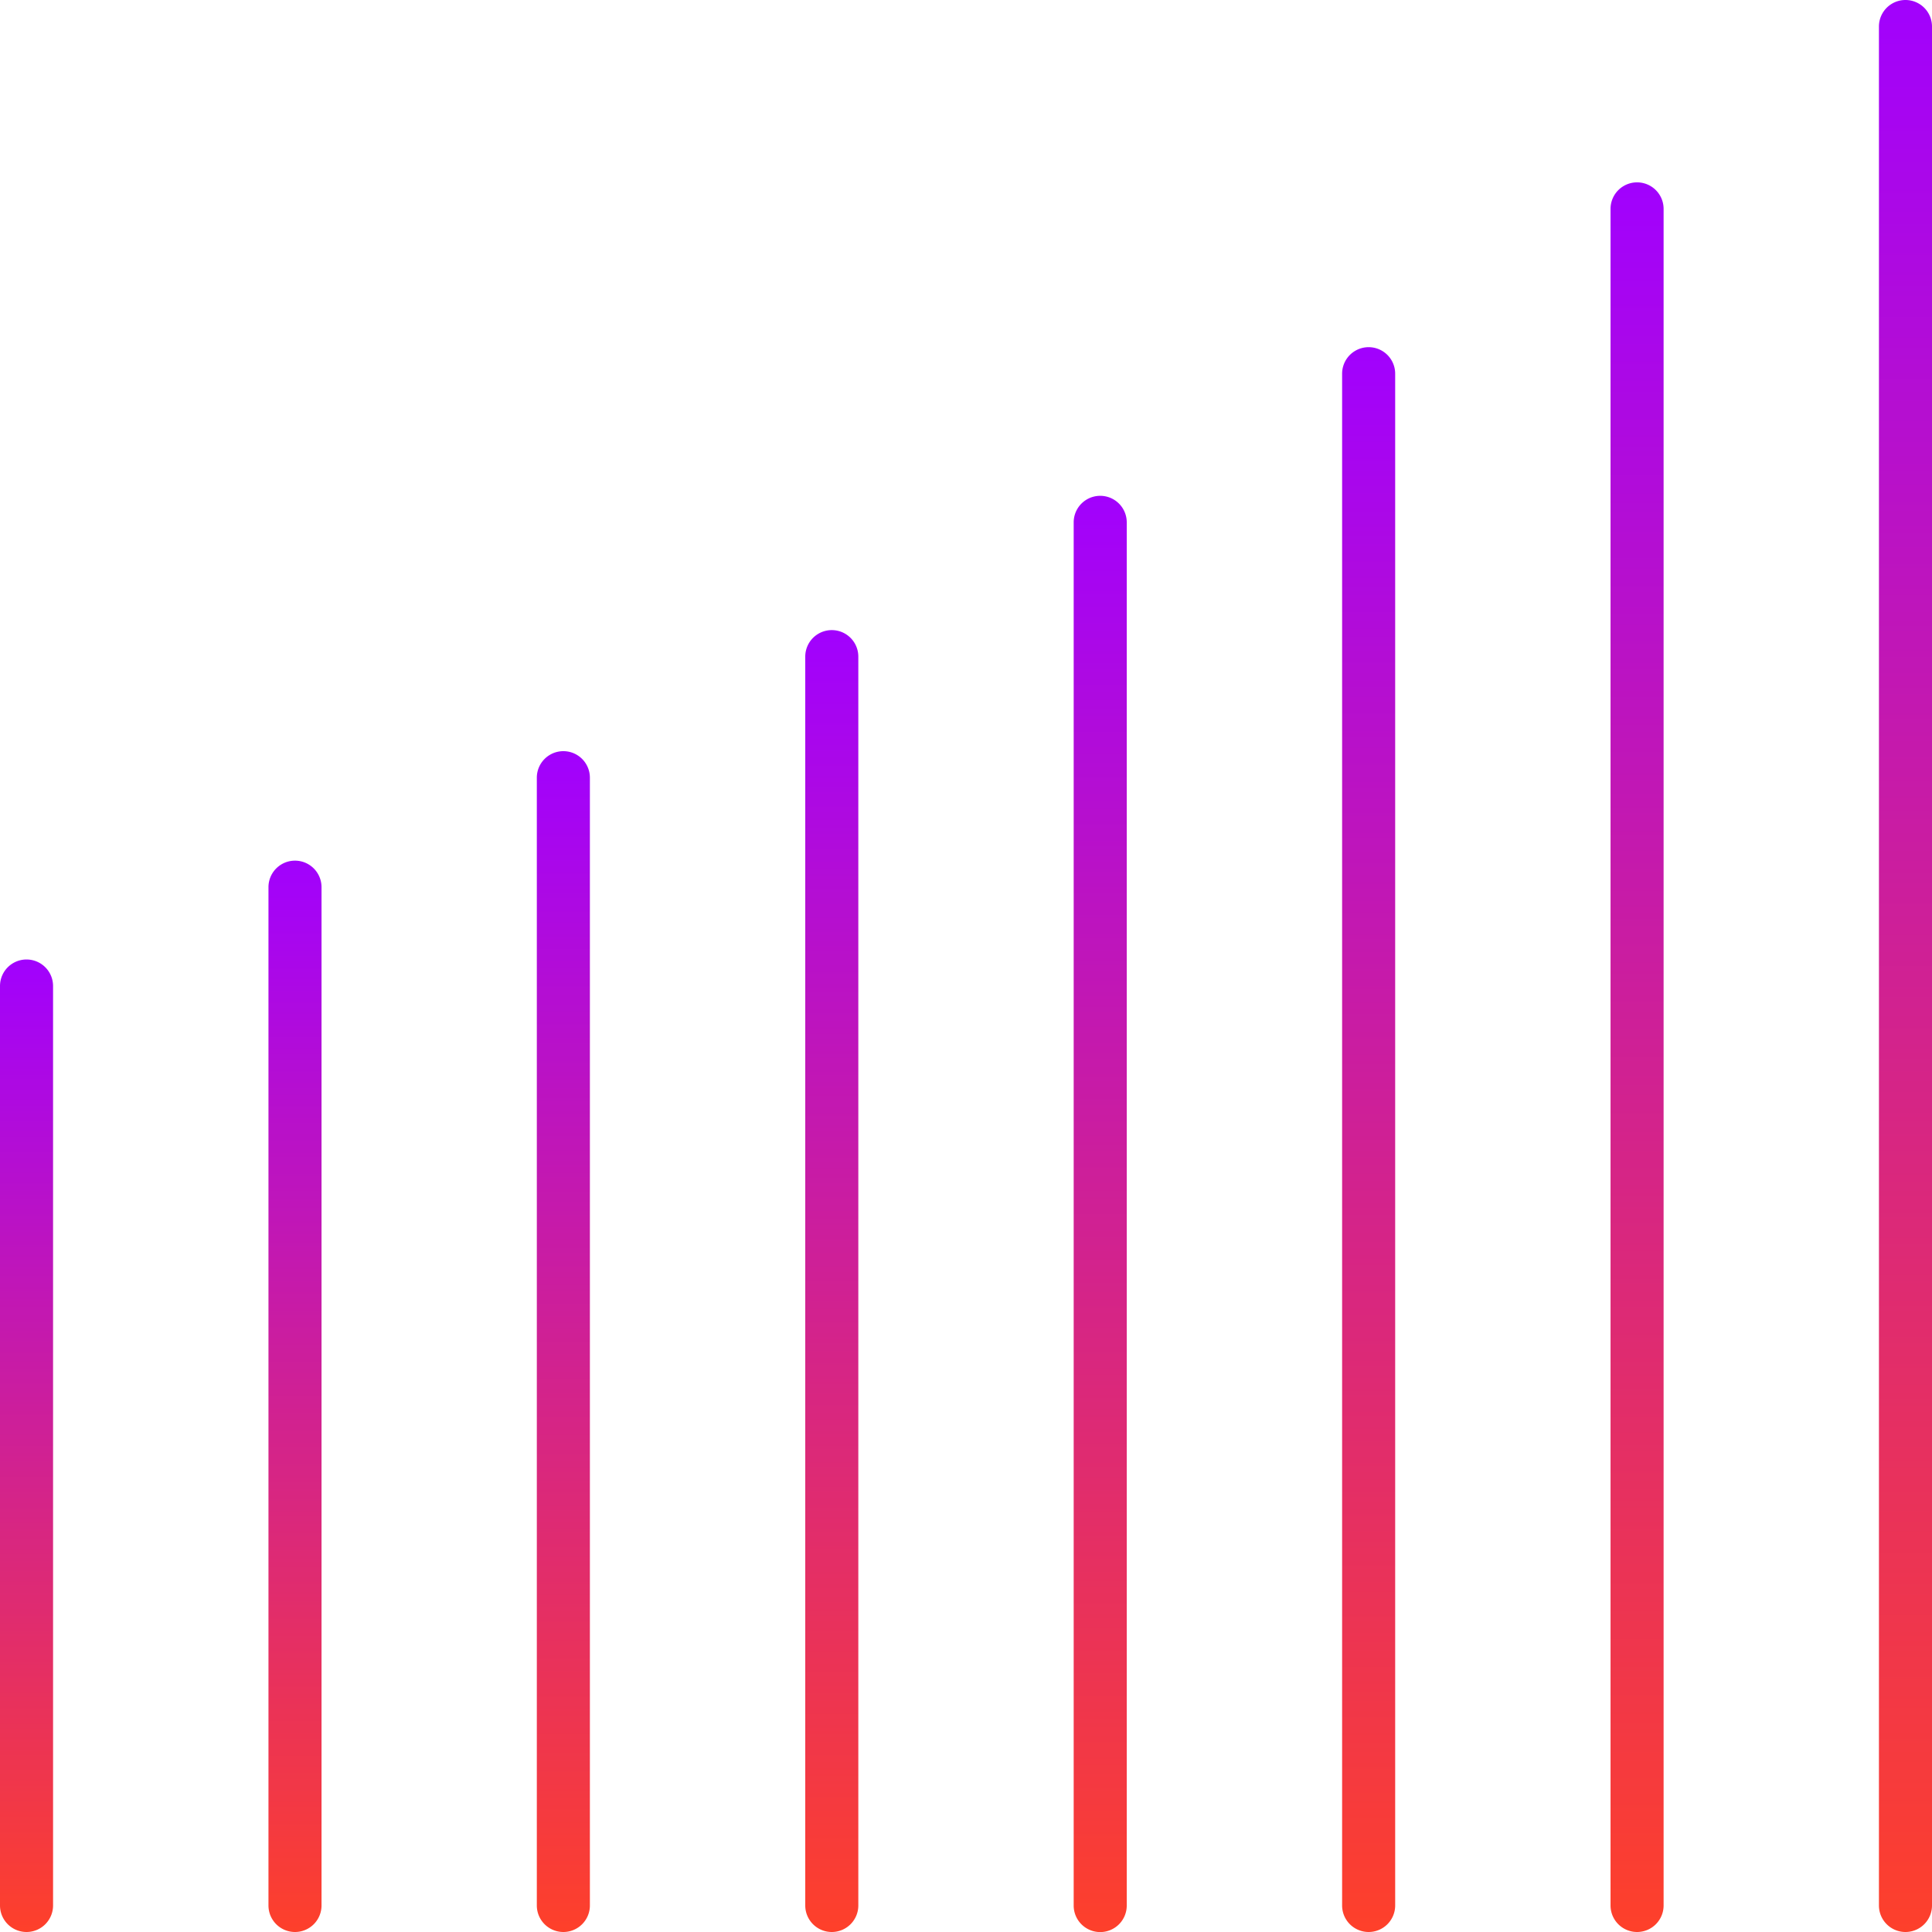 <svg xmlns="http://www.w3.org/2000/svg" xmlns:xlink="http://www.w3.org/1999/xlink" width="54.614" height="54.614" viewBox="0 0 54.614 54.614">
  <defs>
    <linearGradient id="linear-gradient" x1="0.5" x2="0.5" y2="1" gradientUnits="objectBoundingBox">
      <stop offset="0" stop-color="#a101fe"/>
      <stop offset="1" stop-color="#fe402a"/>
    </linearGradient>
  </defs>
  <g id="Track_Usages" data-name="Track Usages" transform="translate(-80.918 -10.918)">
    <path id="Path_5632" data-name="Path 5632" d="M11.668,312.466a.75.75,0,0,1-.75-.75V285.725a.75.75,0,0,1,1.5,0v25.991A.75.75,0,0,1,11.668,312.466Z" transform="translate(70 -246.934)" fill="url(#linear-gradient)"/>
    <path id="Path_5633" data-name="Path 5633" d="M88.343,287.026a.75.75,0,0,1-.75-.75V257.491a.75.75,0,0,1,1.5,0v28.785A.75.75,0,0,1,88.343,287.026Z" transform="translate(0.914 -221.494)" fill="url(#linear-gradient)"/>
    <path id="Path_5634" data-name="Path 5634" d="M165.006,258.853a.75.75,0,0,1-.75-.75v-31.88a.75.75,0,0,1,1.5,0V258.1A.75.75,0,0,1,165.006,258.853Z" transform="translate(-68.163 -193.321)" fill="url(#linear-gradient)"/>
    <path id="Path_5635" data-name="Path 5635" d="M241.67,227.652a.75.75,0,0,1-.75-.75V191.6a.75.75,0,0,1,1.5,0V226.9A.75.75,0,0,1,241.67,227.652Z" transform="translate(-137.239 -162.12)" fill="url(#linear-gradient)"/>
    <path id="Path_5636" data-name="Path 5636" d="M318.346,193.1a.75.75,0,0,1-.75-.75v-39.1a.75.75,0,0,1,1.5,0v39.1A.75.75,0,0,1,318.346,193.1Z" transform="translate(-206.327 -127.566)" fill="url(#linear-gradient)"/>
    <path id="Path_5637" data-name="Path 5637" d="M395.01,154.843a.75.75,0,0,1-.75-.75v-43.3a.75.75,0,0,1,1.5,0v43.3A.75.75,0,0,1,395.01,154.843Z" transform="translate(-275.403 -89.311)" fill="url(#linear-gradient)"/>
    <path id="Path_5638" data-name="Path 5638" d="M471.685,112.469a.75.75,0,0,1-.75-.75V63.76a.75.75,0,0,1,1.5,0v47.958A.75.75,0,0,1,471.685,112.469Z" transform="translate(-344.49 -46.937)" fill="url(#linear-gradient)"/>
    <path id="Path_5639" data-name="Path 5639" d="M548.349,65.532a.75.75,0,0,1-.75-.75V11.668a.75.75,0,0,1,1.5,0V64.782A.75.75,0,0,1,548.349,65.532Z" transform="translate(-413.567)" fill="url(#linear-gradient)"/>
  </g>
</svg>
